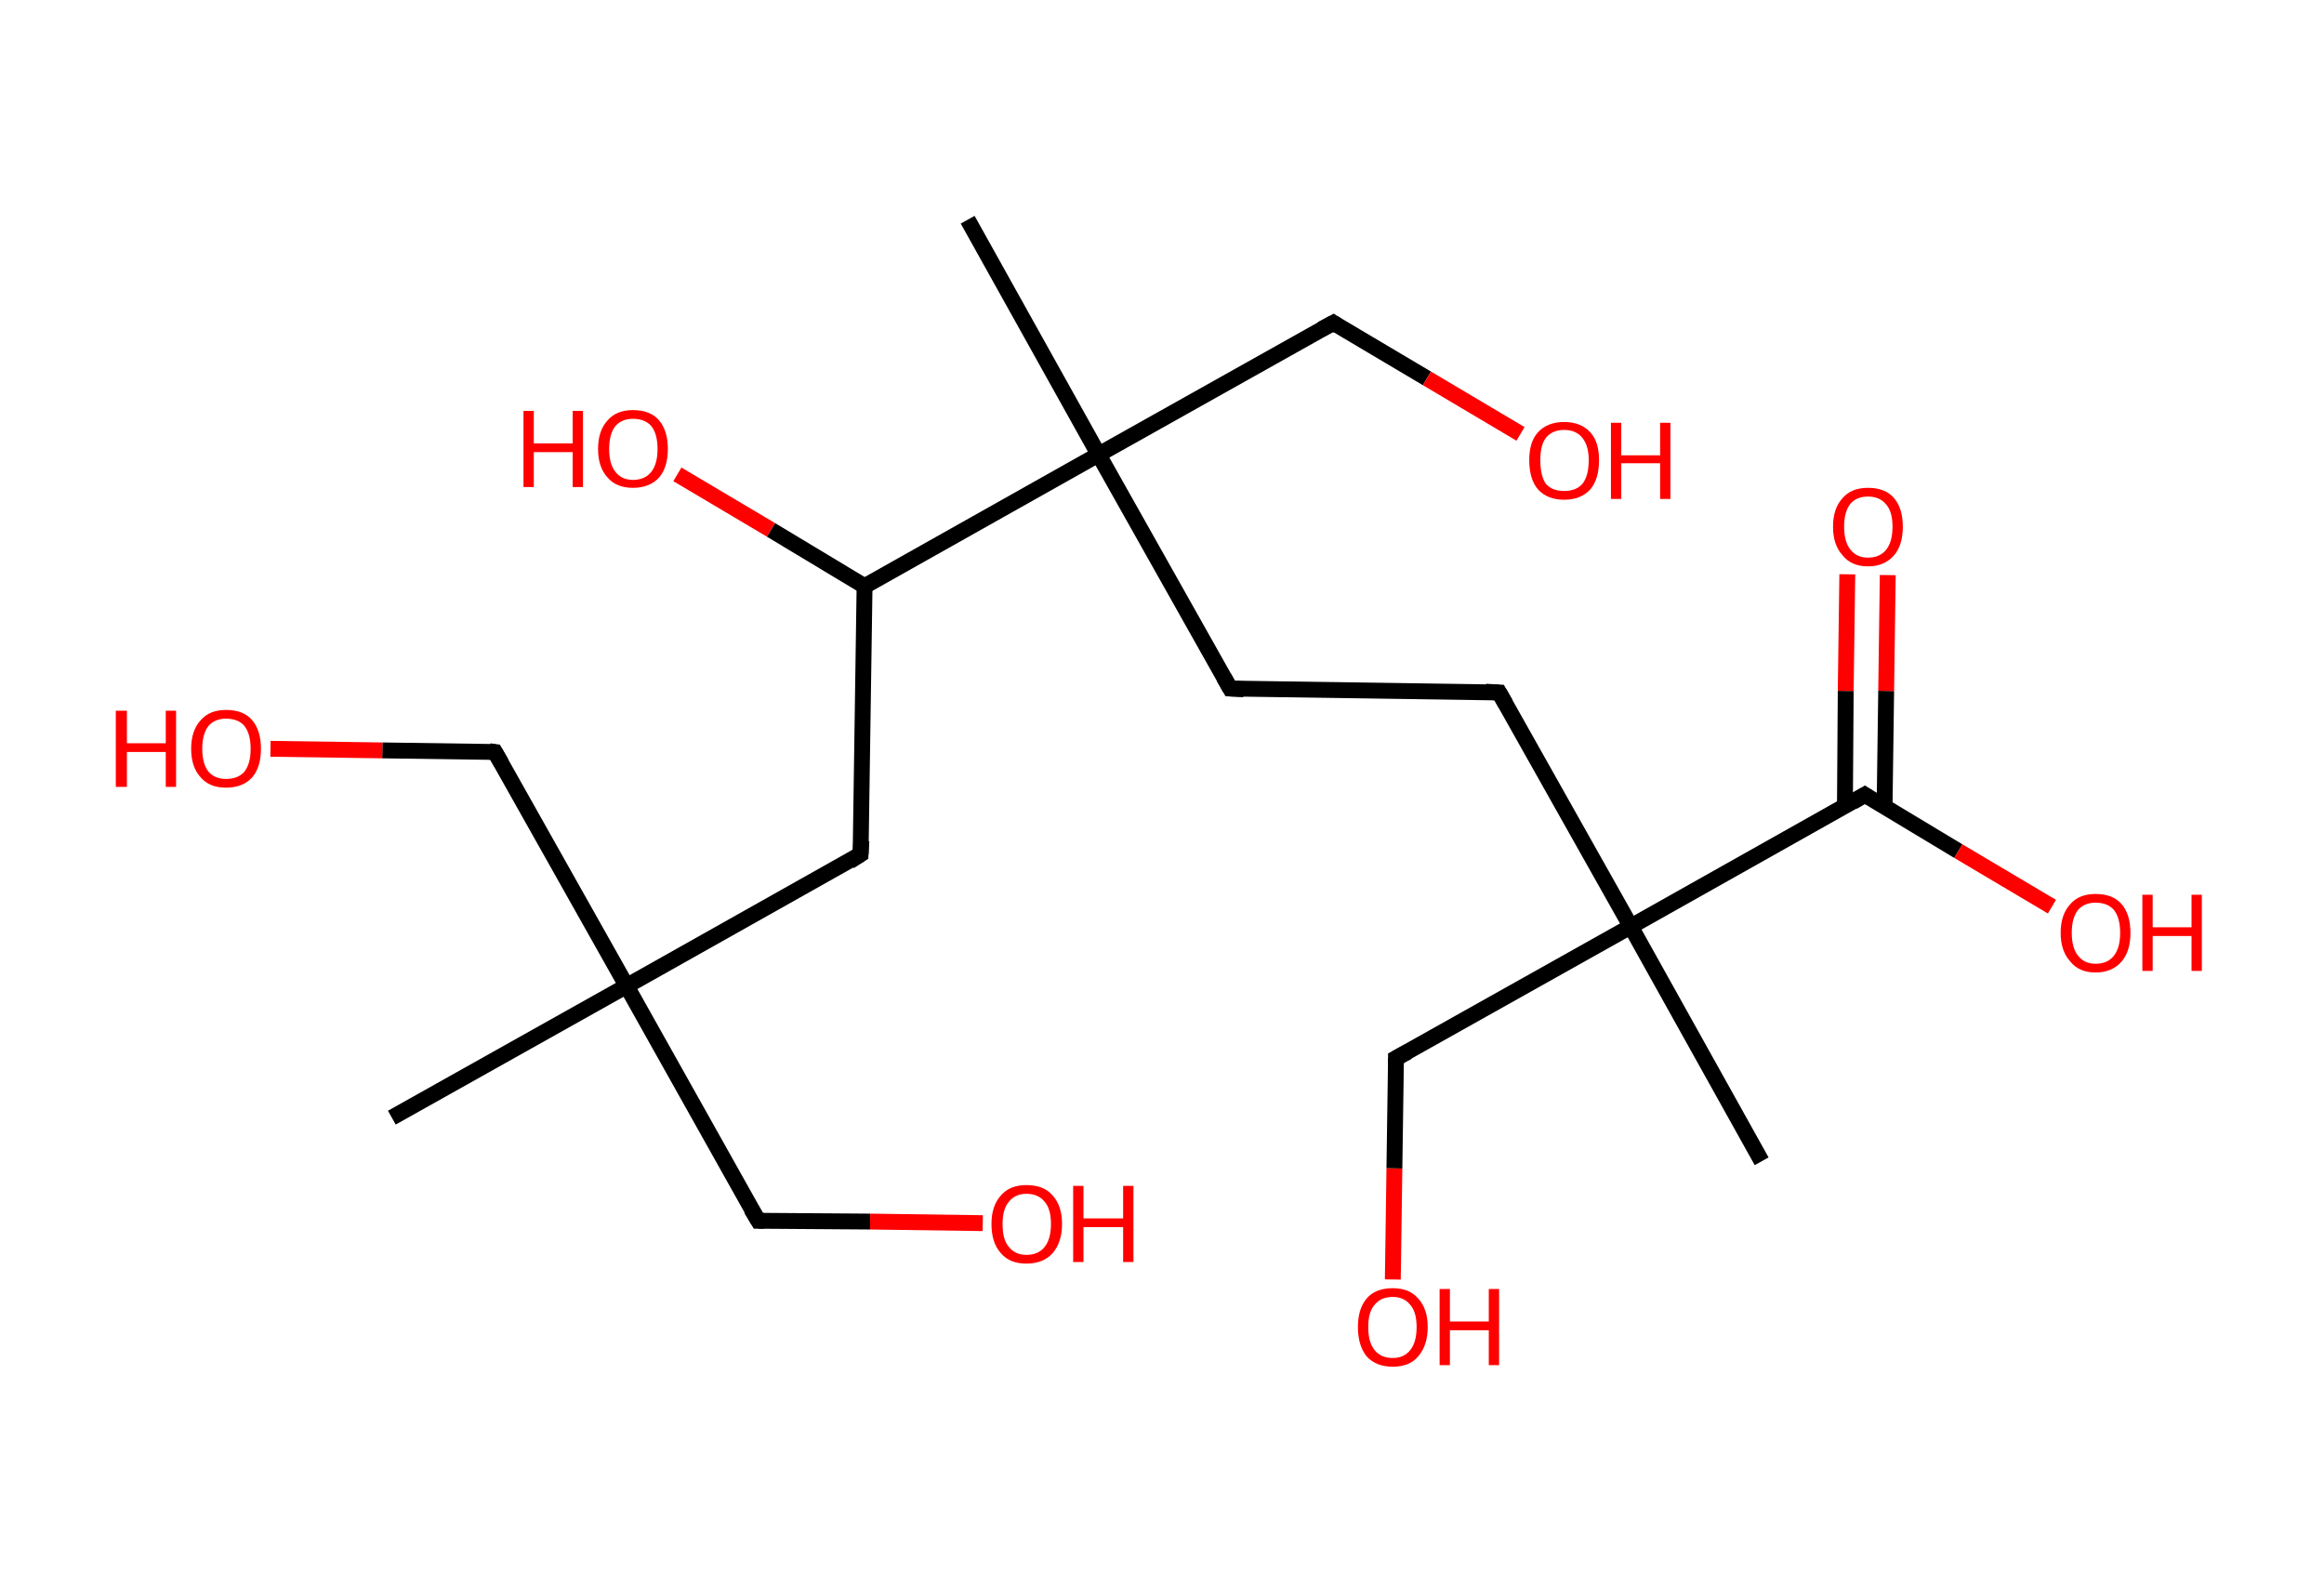 <?xml version='1.0' encoding='ASCII' standalone='yes'?>
<svg xmlns="http://www.w3.org/2000/svg" xmlns:rdkit="http://www.rdkit.org/xml" xmlns:xlink="http://www.w3.org/1999/xlink" version="1.1" baseProfile="full" xml:space="preserve" width="293px" height="200px" viewBox="0 0 293 200">
<!-- END OF HEADER -->
<rect style="opacity:1.0;fill:#FFFFFF;stroke:none" width="293.0" height="200.0" x="0.0" y="0.0"> </rect>
<path class="bond-0 atom-0 atom-1" d="M 49.4,140.9 L 79.0,124.3" style="fill:none;fill-rule:evenodd;stroke:#000000;stroke-width:2.0px;stroke-linecap:butt;stroke-linejoin:miter;stroke-opacity:1"/>
<path class="bond-1 atom-1 atom-2" d="M 79.0,124.3 L 62.4,94.8" style="fill:none;fill-rule:evenodd;stroke:#000000;stroke-width:2.0px;stroke-linecap:butt;stroke-linejoin:miter;stroke-opacity:1"/>
<path class="bond-2 atom-2 atom-3" d="M 62.4,94.8 L 48.2,94.6" style="fill:none;fill-rule:evenodd;stroke:#000000;stroke-width:2.0px;stroke-linecap:butt;stroke-linejoin:miter;stroke-opacity:1"/>
<path class="bond-2 atom-2 atom-3" d="M 48.2,94.6 L 34.1,94.4" style="fill:none;fill-rule:evenodd;stroke:#FF0000;stroke-width:2.0px;stroke-linecap:butt;stroke-linejoin:miter;stroke-opacity:1"/>
<path class="bond-3 atom-1 atom-4" d="M 79.0,124.3 L 95.6,153.9" style="fill:none;fill-rule:evenodd;stroke:#000000;stroke-width:2.0px;stroke-linecap:butt;stroke-linejoin:miter;stroke-opacity:1"/>
<path class="bond-4 atom-4 atom-5" d="M 95.6,153.9 L 109.7,154.0" style="fill:none;fill-rule:evenodd;stroke:#000000;stroke-width:2.0px;stroke-linecap:butt;stroke-linejoin:miter;stroke-opacity:1"/>
<path class="bond-4 atom-4 atom-5" d="M 109.7,154.0 L 123.9,154.2" style="fill:none;fill-rule:evenodd;stroke:#FF0000;stroke-width:2.0px;stroke-linecap:butt;stroke-linejoin:miter;stroke-opacity:1"/>
<path class="bond-5 atom-1 atom-6" d="M 79.0,124.3 L 108.5,107.7" style="fill:none;fill-rule:evenodd;stroke:#000000;stroke-width:2.0px;stroke-linecap:butt;stroke-linejoin:miter;stroke-opacity:1"/>
<path class="bond-6 atom-6 atom-7" d="M 108.5,107.7 L 109.0,73.9" style="fill:none;fill-rule:evenodd;stroke:#000000;stroke-width:2.0px;stroke-linecap:butt;stroke-linejoin:miter;stroke-opacity:1"/>
<path class="bond-7 atom-7 atom-8" d="M 109.0,73.9 L 97.2,66.8" style="fill:none;fill-rule:evenodd;stroke:#000000;stroke-width:2.0px;stroke-linecap:butt;stroke-linejoin:miter;stroke-opacity:1"/>
<path class="bond-7 atom-7 atom-8" d="M 97.2,66.8 L 85.4,59.8" style="fill:none;fill-rule:evenodd;stroke:#FF0000;stroke-width:2.0px;stroke-linecap:butt;stroke-linejoin:miter;stroke-opacity:1"/>
<path class="bond-8 atom-7 atom-9" d="M 109.0,73.9 L 138.5,57.3" style="fill:none;fill-rule:evenodd;stroke:#000000;stroke-width:2.0px;stroke-linecap:butt;stroke-linejoin:miter;stroke-opacity:1"/>
<path class="bond-9 atom-9 atom-10" d="M 138.5,57.3 L 122.0,27.7" style="fill:none;fill-rule:evenodd;stroke:#000000;stroke-width:2.0px;stroke-linecap:butt;stroke-linejoin:miter;stroke-opacity:1"/>
<path class="bond-10 atom-9 atom-11" d="M 138.5,57.3 L 168.1,40.7" style="fill:none;fill-rule:evenodd;stroke:#000000;stroke-width:2.0px;stroke-linecap:butt;stroke-linejoin:miter;stroke-opacity:1"/>
<path class="bond-11 atom-11 atom-12" d="M 168.1,40.7 L 179.9,47.7" style="fill:none;fill-rule:evenodd;stroke:#000000;stroke-width:2.0px;stroke-linecap:butt;stroke-linejoin:miter;stroke-opacity:1"/>
<path class="bond-11 atom-11 atom-12" d="M 179.9,47.7 L 191.7,54.7" style="fill:none;fill-rule:evenodd;stroke:#FF0000;stroke-width:2.0px;stroke-linecap:butt;stroke-linejoin:miter;stroke-opacity:1"/>
<path class="bond-12 atom-9 atom-13" d="M 138.5,57.3 L 155.1,86.8" style="fill:none;fill-rule:evenodd;stroke:#000000;stroke-width:2.0px;stroke-linecap:butt;stroke-linejoin:miter;stroke-opacity:1"/>
<path class="bond-13 atom-13 atom-14" d="M 155.1,86.8 L 189.0,87.3" style="fill:none;fill-rule:evenodd;stroke:#000000;stroke-width:2.0px;stroke-linecap:butt;stroke-linejoin:miter;stroke-opacity:1"/>
<path class="bond-14 atom-14 atom-15" d="M 189.0,87.3 L 205.6,116.8" style="fill:none;fill-rule:evenodd;stroke:#000000;stroke-width:2.0px;stroke-linecap:butt;stroke-linejoin:miter;stroke-opacity:1"/>
<path class="bond-15 atom-15 atom-16" d="M 205.6,116.8 L 222.1,146.4" style="fill:none;fill-rule:evenodd;stroke:#000000;stroke-width:2.0px;stroke-linecap:butt;stroke-linejoin:miter;stroke-opacity:1"/>
<path class="bond-16 atom-15 atom-17" d="M 205.6,116.8 L 176.0,133.4" style="fill:none;fill-rule:evenodd;stroke:#000000;stroke-width:2.0px;stroke-linecap:butt;stroke-linejoin:miter;stroke-opacity:1"/>
<path class="bond-17 atom-17 atom-18" d="M 176.0,133.4 L 175.8,147.3" style="fill:none;fill-rule:evenodd;stroke:#000000;stroke-width:2.0px;stroke-linecap:butt;stroke-linejoin:miter;stroke-opacity:1"/>
<path class="bond-17 atom-17 atom-18" d="M 175.8,147.3 L 175.6,161.3" style="fill:none;fill-rule:evenodd;stroke:#FF0000;stroke-width:2.0px;stroke-linecap:butt;stroke-linejoin:miter;stroke-opacity:1"/>
<path class="bond-18 atom-15 atom-19" d="M 205.6,116.8 L 235.1,100.2" style="fill:none;fill-rule:evenodd;stroke:#000000;stroke-width:2.0px;stroke-linecap:butt;stroke-linejoin:miter;stroke-opacity:1"/>
<path class="bond-19 atom-19 atom-20" d="M 237.6,101.7 L 237.8,87.1" style="fill:none;fill-rule:evenodd;stroke:#000000;stroke-width:2.0px;stroke-linecap:butt;stroke-linejoin:miter;stroke-opacity:1"/>
<path class="bond-19 atom-19 atom-20" d="M 237.8,87.1 L 238.0,72.5" style="fill:none;fill-rule:evenodd;stroke:#FF0000;stroke-width:2.0px;stroke-linecap:butt;stroke-linejoin:miter;stroke-opacity:1"/>
<path class="bond-19 atom-19 atom-20" d="M 232.6,101.7 L 232.7,87.1" style="fill:none;fill-rule:evenodd;stroke:#000000;stroke-width:2.0px;stroke-linecap:butt;stroke-linejoin:miter;stroke-opacity:1"/>
<path class="bond-19 atom-19 atom-20" d="M 232.7,87.1 L 232.9,72.4" style="fill:none;fill-rule:evenodd;stroke:#FF0000;stroke-width:2.0px;stroke-linecap:butt;stroke-linejoin:miter;stroke-opacity:1"/>
<path class="bond-20 atom-19 atom-21" d="M 235.1,100.2 L 246.9,107.3" style="fill:none;fill-rule:evenodd;stroke:#000000;stroke-width:2.0px;stroke-linecap:butt;stroke-linejoin:miter;stroke-opacity:1"/>
<path class="bond-20 atom-19 atom-21" d="M 246.9,107.3 L 258.7,114.3" style="fill:none;fill-rule:evenodd;stroke:#FF0000;stroke-width:2.0px;stroke-linecap:butt;stroke-linejoin:miter;stroke-opacity:1"/>
<path d="M 63.2,96.2 L 62.4,94.8 L 61.7,94.7" style="fill:none;stroke:#000000;stroke-width:2.0px;stroke-linecap:butt;stroke-linejoin:miter;stroke-opacity:1;"/>
<path d="M 94.7,152.4 L 95.6,153.9 L 96.3,153.9" style="fill:none;stroke:#000000;stroke-width:2.0px;stroke-linecap:butt;stroke-linejoin:miter;stroke-opacity:1;"/>
<path d="M 107.1,108.6 L 108.5,107.7 L 108.6,106.0" style="fill:none;stroke:#000000;stroke-width:2.0px;stroke-linecap:butt;stroke-linejoin:miter;stroke-opacity:1;"/>
<path d="M 166.6,41.5 L 168.1,40.7 L 168.7,41.1" style="fill:none;stroke:#000000;stroke-width:2.0px;stroke-linecap:butt;stroke-linejoin:miter;stroke-opacity:1;"/>
<path d="M 154.3,85.4 L 155.1,86.8 L 156.8,86.9" style="fill:none;stroke:#000000;stroke-width:2.0px;stroke-linecap:butt;stroke-linejoin:miter;stroke-opacity:1;"/>
<path d="M 187.3,87.2 L 189.0,87.3 L 189.8,88.7" style="fill:none;stroke:#000000;stroke-width:2.0px;stroke-linecap:butt;stroke-linejoin:miter;stroke-opacity:1;"/>
<path d="M 177.5,132.6 L 176.0,133.4 L 176.0,134.1" style="fill:none;stroke:#000000;stroke-width:2.0px;stroke-linecap:butt;stroke-linejoin:miter;stroke-opacity:1;"/>
<path d="M 233.6,101.1 L 235.1,100.2 L 235.7,100.6" style="fill:none;stroke:#000000;stroke-width:2.0px;stroke-linecap:butt;stroke-linejoin:miter;stroke-opacity:1;"/>
<path class="atom-3" d="M 14.6 89.6 L 16.0 89.6 L 16.0 93.7 L 20.9 93.7 L 20.9 89.6 L 22.2 89.6 L 22.2 99.2 L 20.9 99.2 L 20.9 94.8 L 16.0 94.8 L 16.0 99.2 L 14.6 99.2 L 14.6 89.6 " fill="#FF0000"/>
<path class="atom-3" d="M 24.1 94.4 Q 24.1 92.1, 25.3 90.8 Q 26.4 89.5, 28.5 89.5 Q 30.7 89.5, 31.8 90.8 Q 32.9 92.1, 32.9 94.4 Q 32.9 96.7, 31.8 98.0 Q 30.6 99.3, 28.5 99.3 Q 26.4 99.3, 25.3 98.0 Q 24.1 96.7, 24.1 94.4 M 28.5 98.2 Q 30.0 98.2, 30.8 97.3 Q 31.6 96.3, 31.6 94.4 Q 31.6 92.5, 30.8 91.5 Q 30.0 90.6, 28.5 90.6 Q 27.1 90.6, 26.3 91.5 Q 25.5 92.5, 25.5 94.4 Q 25.5 96.3, 26.3 97.3 Q 27.1 98.2, 28.5 98.2 " fill="#FF0000"/>
<path class="atom-5" d="M 125.0 154.3 Q 125.0 152.0, 126.2 150.7 Q 127.3 149.4, 129.4 149.4 Q 131.6 149.4, 132.7 150.7 Q 133.9 152.0, 133.9 154.3 Q 133.9 156.6, 132.7 158.0 Q 131.5 159.3, 129.4 159.3 Q 127.3 159.3, 126.2 158.0 Q 125.0 156.7, 125.0 154.3 M 129.4 158.2 Q 130.9 158.2, 131.7 157.2 Q 132.5 156.2, 132.5 154.3 Q 132.5 152.4, 131.7 151.5 Q 130.9 150.5, 129.4 150.5 Q 128.0 150.5, 127.2 151.5 Q 126.4 152.4, 126.4 154.3 Q 126.4 156.3, 127.2 157.2 Q 128.0 158.2, 129.4 158.2 " fill="#FF0000"/>
<path class="atom-5" d="M 135.3 149.5 L 136.6 149.5 L 136.6 153.6 L 141.6 153.6 L 141.6 149.5 L 142.9 149.5 L 142.9 159.1 L 141.6 159.1 L 141.6 154.7 L 136.6 154.7 L 136.6 159.1 L 135.3 159.1 L 135.3 149.5 " fill="#FF0000"/>
<path class="atom-8" d="M 66.0 51.8 L 67.3 51.8 L 67.3 55.9 L 72.2 55.9 L 72.2 51.8 L 73.5 51.8 L 73.5 61.4 L 72.2 61.4 L 72.2 57.0 L 67.3 57.0 L 67.3 61.4 L 66.0 61.4 L 66.0 51.8 " fill="#FF0000"/>
<path class="atom-8" d="M 75.4 56.6 Q 75.4 54.3, 76.6 53.0 Q 77.7 51.7, 79.8 51.7 Q 82.0 51.7, 83.1 53.0 Q 84.2 54.3, 84.2 56.6 Q 84.2 58.9, 83.1 60.2 Q 81.9 61.5, 79.8 61.5 Q 77.7 61.5, 76.6 60.2 Q 75.4 58.9, 75.4 56.6 M 79.8 60.5 Q 81.3 60.5, 82.1 59.5 Q 82.9 58.5, 82.9 56.6 Q 82.9 54.7, 82.1 53.7 Q 81.3 52.8, 79.8 52.8 Q 78.4 52.8, 77.6 53.7 Q 76.8 54.7, 76.8 56.6 Q 76.8 58.5, 77.6 59.5 Q 78.4 60.5, 79.8 60.5 " fill="#FF0000"/>
<path class="atom-12" d="M 192.8 58.0 Q 192.8 55.7, 193.9 54.5 Q 195.1 53.2, 197.2 53.2 Q 199.3 53.2, 200.5 54.5 Q 201.6 55.7, 201.6 58.0 Q 201.6 60.4, 200.5 61.7 Q 199.3 63.0, 197.2 63.0 Q 195.1 63.0, 193.9 61.7 Q 192.8 60.4, 192.8 58.0 M 197.2 61.9 Q 198.7 61.9, 199.5 61.0 Q 200.3 60.0, 200.3 58.0 Q 200.3 56.2, 199.5 55.2 Q 198.7 54.2, 197.2 54.2 Q 195.7 54.2, 194.9 55.2 Q 194.2 56.1, 194.2 58.0 Q 194.2 60.0, 194.9 61.0 Q 195.7 61.9, 197.2 61.9 " fill="#FF0000"/>
<path class="atom-12" d="M 203.1 53.3 L 204.4 53.3 L 204.4 57.4 L 209.3 57.4 L 209.3 53.3 L 210.6 53.3 L 210.6 62.9 L 209.3 62.9 L 209.3 58.4 L 204.4 58.4 L 204.4 62.9 L 203.1 62.9 L 203.1 53.3 " fill="#FF0000"/>
<path class="atom-18" d="M 171.2 167.3 Q 171.2 165.0, 172.3 163.7 Q 173.4 162.4, 175.6 162.4 Q 177.7 162.4, 178.8 163.7 Q 180.0 165.0, 180.0 167.3 Q 180.0 169.6, 178.8 171.0 Q 177.7 172.3, 175.6 172.3 Q 173.5 172.3, 172.3 171.0 Q 171.2 169.6, 171.2 167.3 M 175.6 171.2 Q 177.0 171.2, 177.8 170.2 Q 178.6 169.2, 178.6 167.3 Q 178.6 165.4, 177.8 164.5 Q 177.0 163.5, 175.6 163.5 Q 174.1 163.5, 173.3 164.5 Q 172.5 165.4, 172.5 167.3 Q 172.5 169.2, 173.3 170.2 Q 174.1 171.2, 175.6 171.2 " fill="#FF0000"/>
<path class="atom-18" d="M 181.5 162.5 L 182.8 162.5 L 182.8 166.6 L 187.7 166.6 L 187.7 162.5 L 189.0 162.5 L 189.0 172.1 L 187.7 172.1 L 187.7 167.7 L 182.8 167.7 L 182.8 172.1 L 181.5 172.1 L 181.5 162.5 " fill="#FF0000"/>
<path class="atom-20" d="M 231.1 66.4 Q 231.1 64.1, 232.3 62.8 Q 233.4 61.5, 235.5 61.5 Q 237.7 61.5, 238.8 62.8 Q 239.9 64.1, 239.9 66.4 Q 239.9 68.7, 238.8 70.0 Q 237.6 71.4, 235.5 71.4 Q 233.4 71.4, 232.3 70.0 Q 231.1 68.7, 231.1 66.4 M 235.5 70.3 Q 237.0 70.3, 237.8 69.3 Q 238.6 68.3, 238.6 66.4 Q 238.6 64.5, 237.8 63.6 Q 237.0 62.6, 235.5 62.6 Q 234.1 62.6, 233.3 63.5 Q 232.5 64.5, 232.5 66.4 Q 232.5 68.3, 233.3 69.3 Q 234.1 70.3, 235.5 70.3 " fill="#FF0000"/>
<path class="atom-21" d="M 259.8 117.6 Q 259.8 115.3, 261.0 114.0 Q 262.1 112.7, 264.2 112.7 Q 266.4 112.7, 267.5 114.0 Q 268.6 115.3, 268.6 117.6 Q 268.6 119.9, 267.5 121.2 Q 266.3 122.6, 264.2 122.6 Q 262.1 122.6, 261.0 121.2 Q 259.8 119.9, 259.8 117.6 M 264.2 121.5 Q 265.7 121.5, 266.5 120.5 Q 267.3 119.5, 267.3 117.6 Q 267.3 115.7, 266.5 114.7 Q 265.7 113.8, 264.2 113.8 Q 262.8 113.8, 262.0 114.7 Q 261.2 115.7, 261.2 117.6 Q 261.2 119.5, 262.0 120.5 Q 262.8 121.5, 264.2 121.5 " fill="#FF0000"/>
<path class="atom-21" d="M 270.1 112.8 L 271.4 112.8 L 271.4 116.9 L 276.3 116.9 L 276.3 112.8 L 277.6 112.8 L 277.6 122.4 L 276.3 122.4 L 276.3 118.0 L 271.4 118.0 L 271.4 122.4 L 270.1 122.4 L 270.1 112.8 " fill="#FF0000"/>
</svg>
